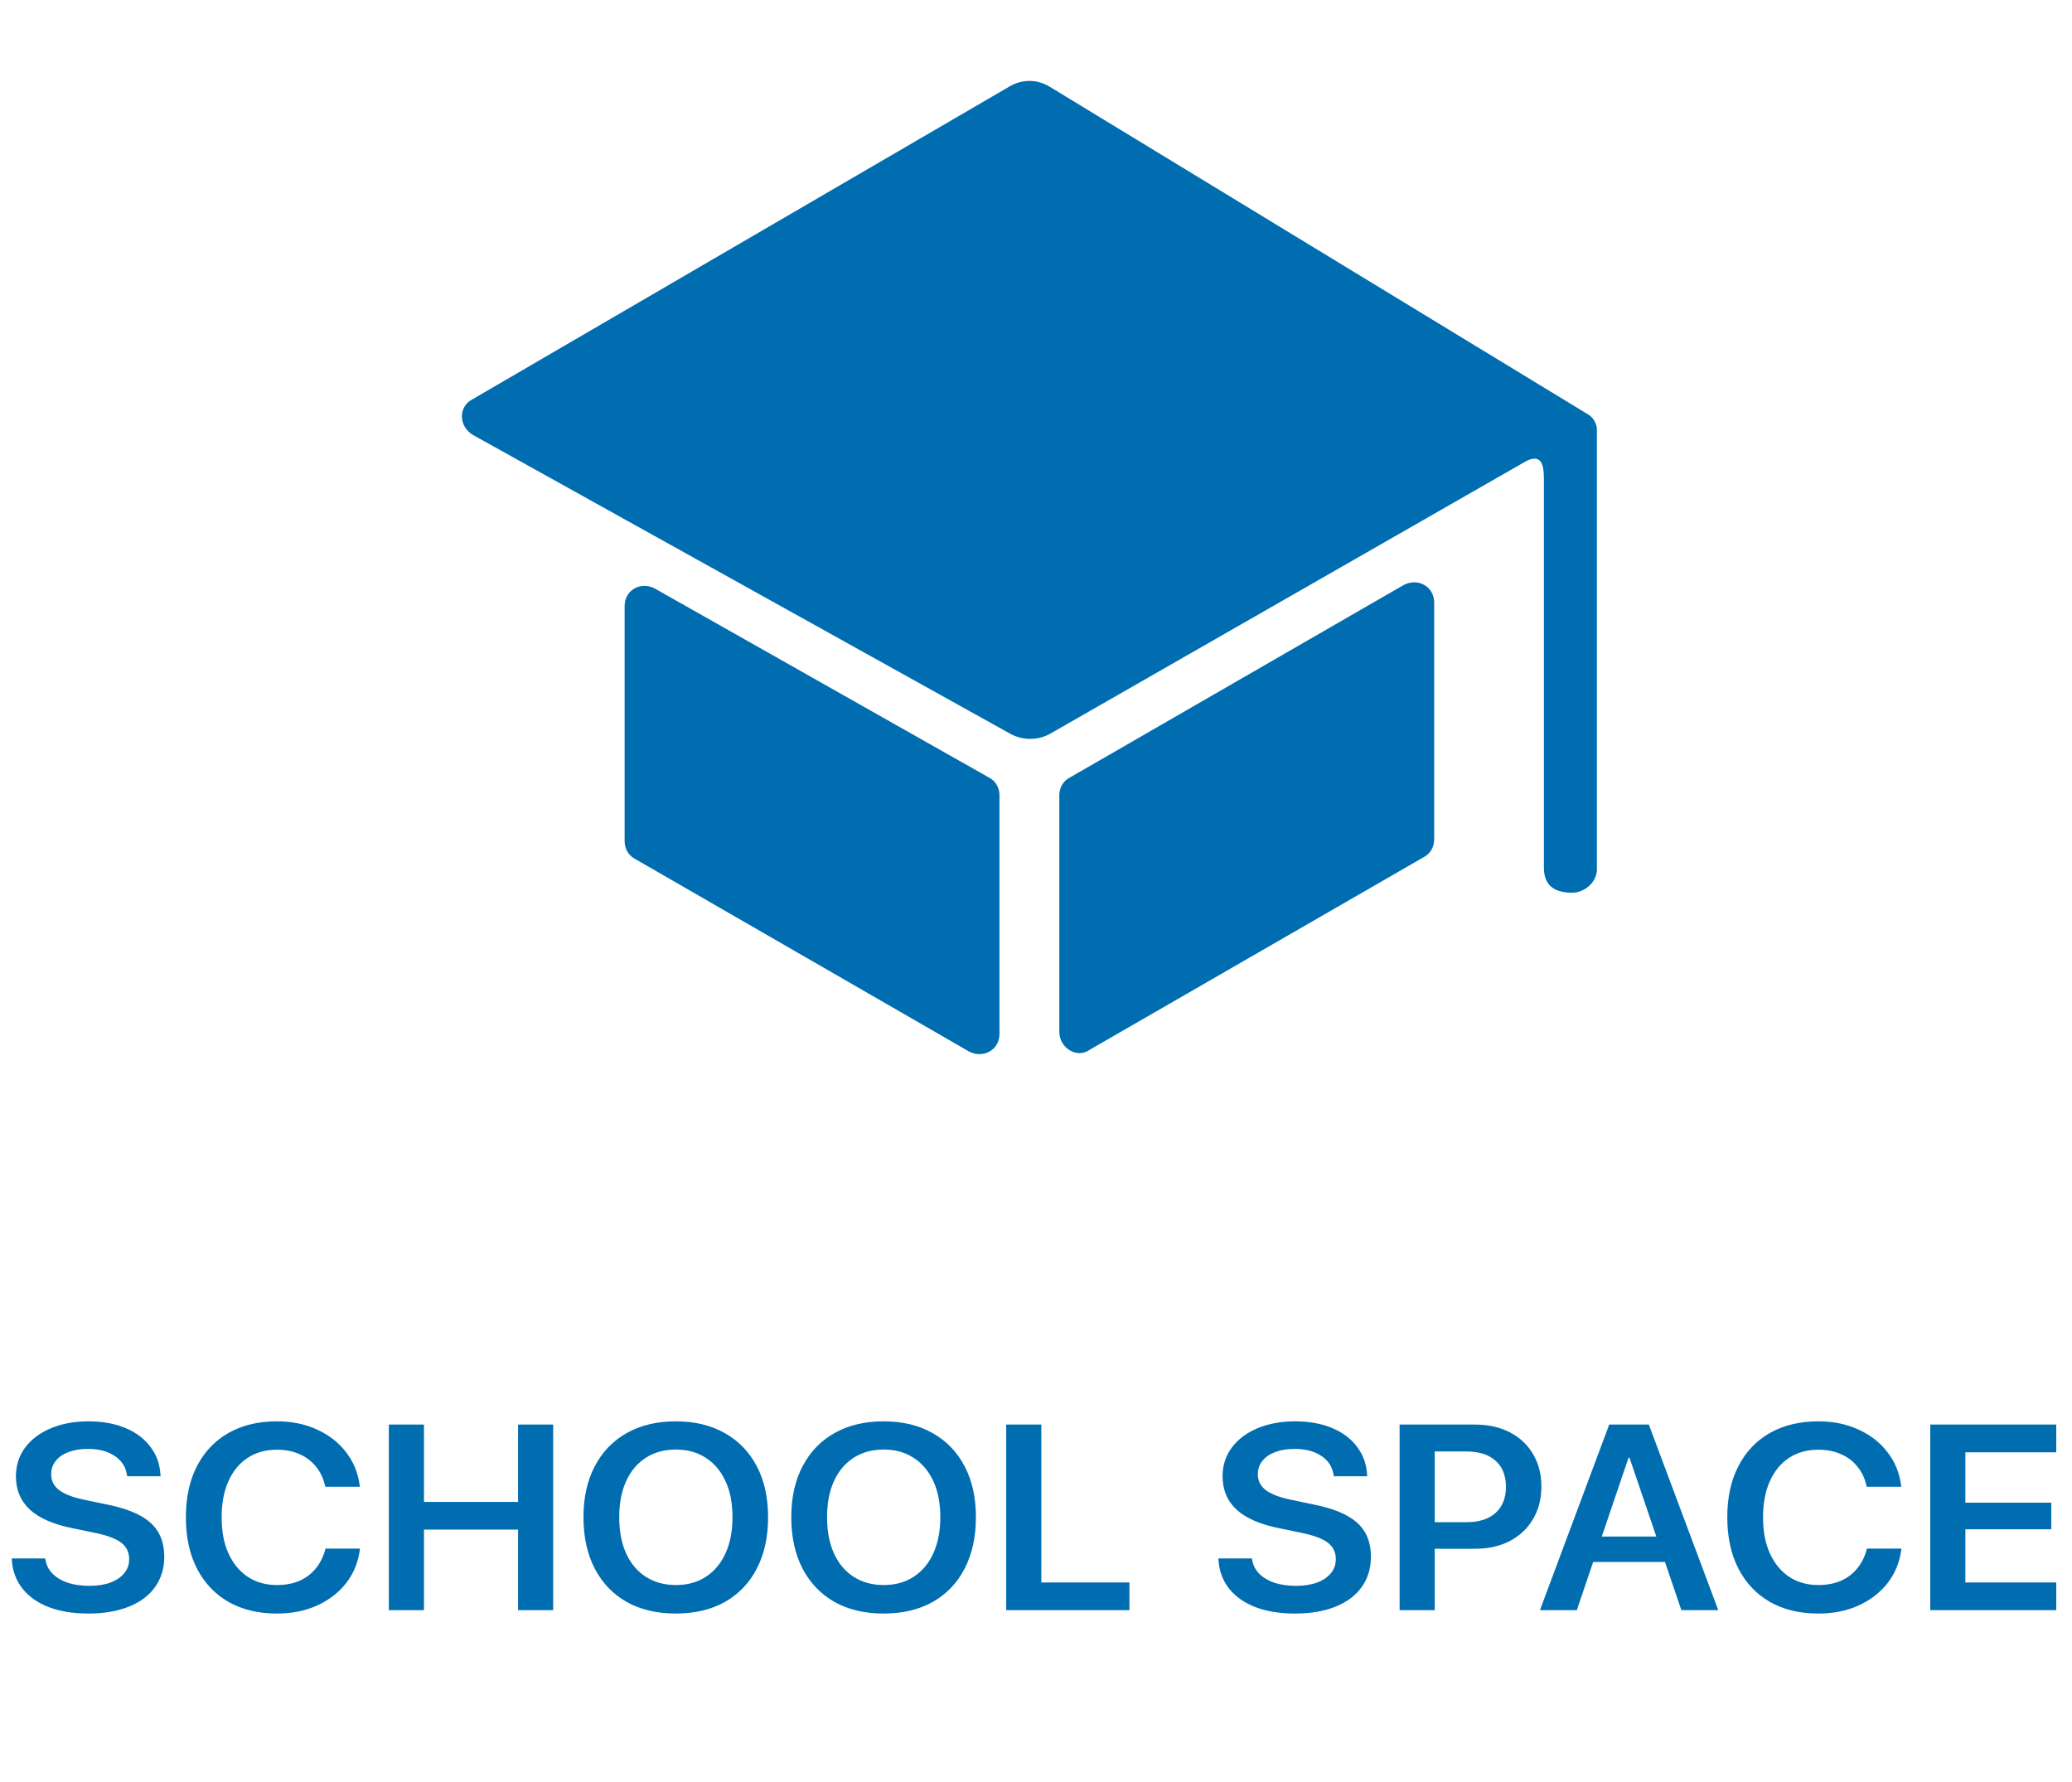 <svg width="157" height="135" viewBox="0 0 157 135" fill="none" xmlns="http://www.w3.org/2000/svg">
<g clip-path="url(#clip0_302_7243)">
<path d="M47.329 45.923V63.744C47.329 64.282 47.598 64.819 48.135 65.088L73.448 79.684C74.523 80.222 75.732 79.55 75.732 78.341V60.25C75.732 59.713 75.464 59.175 74.926 58.907L49.596 44.579C48.521 44.041 47.329 44.713 47.329 45.923ZM82.552 79.55L107.865 64.954C108.402 64.685 108.671 64.147 108.671 63.61V45.654C108.671 44.444 107.462 43.773 106.387 44.31L81.074 58.907C80.536 59.175 80.267 59.713 80.267 60.25V78.206C80.284 79.416 81.611 80.222 82.552 79.55Z" fill="#016DB1"/>
<path d="M76.522 6.534L35.806 30.251C34.731 30.789 34.731 32.267 35.806 32.939L76.522 55.581C77.463 56.118 78.672 56.118 79.596 55.581L115.642 34.938C116.717 34.4 116.986 35.072 116.986 36.281V65.76C116.986 67.103 117.792 67.641 119.136 67.641C119.942 67.641 121.017 66.969 121.017 65.76V32.67C121.017 32.132 120.748 31.595 120.211 31.326L79.478 6.534C78.537 5.996 77.463 5.996 76.522 6.534Z" fill="#016DB1"/>
</g>
<path d="M6.686 122.256C7.882 122.256 8.912 122.081 9.774 121.731C10.637 121.382 11.296 120.885 11.752 120.242C12.216 119.591 12.448 118.83 12.448 117.959V117.947C12.448 116.857 12.098 115.998 11.398 115.372C10.698 114.745 9.579 114.281 8.041 113.98L6.466 113.65C5.571 113.471 4.916 113.227 4.501 112.918C4.086 112.609 3.878 112.206 3.878 111.709V111.697C3.878 111.315 3.992 110.981 4.22 110.696C4.448 110.403 4.77 110.18 5.185 110.025C5.608 109.862 6.1 109.781 6.662 109.781C7.484 109.781 8.155 109.956 8.676 110.306C9.205 110.647 9.518 111.124 9.616 111.734L9.64 111.856H12.167L12.155 111.697C12.106 110.908 11.85 110.212 11.386 109.61C10.93 109 10.299 108.528 9.494 108.194C8.696 107.86 7.76 107.693 6.686 107.693C5.628 107.693 4.684 107.868 3.854 108.218C3.032 108.56 2.385 109.044 1.913 109.671C1.449 110.289 1.213 111.01 1.205 111.832V111.844C1.205 112.885 1.563 113.736 2.279 114.395C2.995 115.046 4.082 115.514 5.539 115.799L7.125 116.128C8.069 116.316 8.749 116.564 9.164 116.873C9.579 117.182 9.787 117.601 9.787 118.13V118.143C9.787 118.549 9.66 118.903 9.408 119.205C9.164 119.506 8.814 119.742 8.358 119.913C7.911 120.075 7.382 120.157 6.771 120.157C6.161 120.157 5.616 120.079 5.136 119.925C4.664 119.762 4.281 119.534 3.988 119.241C3.695 118.948 3.516 118.598 3.451 118.191L3.427 118.082H0.888L0.9 118.228C0.957 119.058 1.229 119.778 1.718 120.389C2.206 120.991 2.873 121.455 3.72 121.78C4.566 122.098 5.555 122.256 6.686 122.256ZM20.98 122.256C22.12 122.256 23.137 122.053 24.032 121.646C24.936 121.231 25.668 120.665 26.23 119.949C26.791 119.225 27.137 118.383 27.267 117.422V117.337H24.655L24.643 117.422C24.488 117.984 24.24 118.468 23.898 118.875C23.564 119.274 23.149 119.579 22.653 119.791C22.165 119.994 21.607 120.096 20.98 120.096C20.134 120.096 19.398 119.888 18.771 119.473C18.144 119.05 17.656 118.456 17.306 117.691C16.964 116.926 16.794 116.019 16.794 114.969V114.957C16.794 113.907 16.964 112.999 17.306 112.234C17.648 111.469 18.132 110.879 18.759 110.464C19.394 110.049 20.134 109.842 20.98 109.842C21.615 109.842 22.181 109.952 22.677 110.171C23.174 110.383 23.585 110.688 23.91 111.087C24.244 111.478 24.476 111.941 24.606 112.479L24.655 112.649H27.267L27.255 112.552C27.133 111.6 26.787 110.757 26.217 110.025C25.656 109.292 24.923 108.723 24.02 108.316C23.125 107.901 22.112 107.693 20.98 107.693C19.573 107.693 18.352 107.986 17.318 108.572C16.285 109.158 15.487 109.996 14.926 111.087C14.364 112.169 14.084 113.459 14.084 114.957V114.969C14.084 116.466 14.364 117.76 14.926 118.851C15.487 119.941 16.285 120.783 17.318 121.377C18.352 121.963 19.573 122.256 20.98 122.256ZM29.464 122H32.126V115.896H39.254V122H41.916V107.938H39.254V113.797H32.126V107.938H29.464V122ZM51.205 122.256C52.645 122.256 53.887 121.963 54.928 121.377C55.978 120.783 56.784 119.941 57.345 118.851C57.915 117.752 58.2 116.458 58.2 114.969V114.957C58.2 113.467 57.915 112.181 57.345 111.099C56.776 110.009 55.966 109.17 54.916 108.584C53.874 107.99 52.637 107.693 51.205 107.693C49.773 107.693 48.532 107.99 47.482 108.584C46.44 109.17 45.635 110.009 45.065 111.099C44.495 112.181 44.21 113.467 44.21 114.957V114.969C44.21 116.458 44.495 117.752 45.065 118.851C45.635 119.941 46.44 120.783 47.482 121.377C48.532 121.963 49.773 122.256 51.205 122.256ZM51.217 120.096C50.346 120.096 49.586 119.888 48.935 119.473C48.292 119.058 47.795 118.468 47.445 117.703C47.095 116.93 46.92 116.019 46.92 114.969V114.944C46.92 113.895 47.095 112.987 47.445 112.222C47.795 111.457 48.292 110.867 48.935 110.452C49.586 110.037 50.346 109.83 51.217 109.83C52.088 109.83 52.845 110.041 53.488 110.464C54.131 110.879 54.627 111.469 54.977 112.234C55.327 112.991 55.502 113.895 55.502 114.944V114.969C55.502 116.01 55.327 116.914 54.977 117.679C54.635 118.444 54.143 119.038 53.5 119.461C52.857 119.884 52.096 120.096 51.217 120.096ZM66.952 122.256C68.393 122.256 69.634 121.963 70.675 121.377C71.725 120.783 72.531 119.941 73.092 118.851C73.662 117.752 73.947 116.458 73.947 114.969V114.957C73.947 113.467 73.662 112.181 73.092 111.099C72.523 110.009 71.713 109.17 70.663 108.584C69.621 107.99 68.384 107.693 66.952 107.693C65.52 107.693 64.279 107.99 63.229 108.584C62.187 109.17 61.382 110.009 60.812 111.099C60.242 112.181 59.958 113.467 59.958 114.957V114.969C59.958 116.458 60.242 117.752 60.812 118.851C61.382 119.941 62.187 120.783 63.229 121.377C64.279 121.963 65.52 122.256 66.952 122.256ZM66.964 120.096C66.094 120.096 65.333 119.888 64.682 119.473C64.039 119.058 63.542 118.468 63.192 117.703C62.842 116.93 62.667 116.019 62.667 114.969V114.944C62.667 113.895 62.842 112.987 63.192 112.222C63.542 111.457 64.039 110.867 64.682 110.452C65.333 110.037 66.094 109.83 66.964 109.83C67.835 109.83 68.592 110.041 69.235 110.464C69.878 110.879 70.374 111.469 70.724 112.234C71.074 112.991 71.249 113.895 71.249 114.944V114.969C71.249 116.01 71.074 116.914 70.724 117.679C70.382 118.444 69.89 119.038 69.247 119.461C68.604 119.884 67.843 120.096 66.964 120.096ZM76.242 122H85.58V119.9H78.903V107.938H76.242V122ZM98.117 122.256C99.313 122.256 100.342 122.081 101.205 121.731C102.068 121.382 102.727 120.885 103.183 120.242C103.646 119.591 103.878 118.83 103.878 117.959V117.947C103.878 116.857 103.528 115.998 102.829 115.372C102.129 114.745 101.01 114.281 99.472 113.98L97.897 113.65C97.002 113.471 96.347 113.227 95.932 112.918C95.517 112.609 95.309 112.206 95.309 111.709V111.697C95.309 111.315 95.423 110.981 95.651 110.696C95.879 110.403 96.2 110.18 96.615 110.025C97.038 109.862 97.531 109.781 98.092 109.781C98.914 109.781 99.586 109.956 100.106 110.306C100.635 110.647 100.949 111.124 101.046 111.734L101.071 111.856H103.598L103.585 111.697C103.537 110.908 103.28 110.212 102.816 109.61C102.361 109 101.73 108.528 100.924 108.194C100.127 107.86 99.191 107.693 98.117 107.693C97.059 107.693 96.115 107.868 95.285 108.218C94.463 108.56 93.816 109.044 93.344 109.671C92.88 110.289 92.644 111.01 92.636 111.832V111.844C92.636 112.885 92.994 113.736 93.71 114.395C94.426 115.046 95.513 115.514 96.969 115.799L98.556 116.128C99.5 116.316 100.18 116.564 100.595 116.873C101.01 117.182 101.217 117.601 101.217 118.13V118.143C101.217 118.549 101.091 118.903 100.839 119.205C100.595 119.506 100.245 119.742 99.789 119.913C99.341 120.075 98.812 120.157 98.202 120.157C97.592 120.157 97.046 120.079 96.566 119.925C96.094 119.762 95.712 119.534 95.419 119.241C95.126 118.948 94.947 118.598 94.882 118.191L94.857 118.082H92.318L92.331 118.228C92.388 119.058 92.66 119.778 93.148 120.389C93.637 120.991 94.304 121.455 95.15 121.78C95.997 122.098 96.986 122.256 98.117 122.256ZM107.382 117.349H111.776C112.769 117.349 113.644 117.154 114.401 116.763C115.158 116.364 115.744 115.811 116.159 115.103C116.582 114.395 116.793 113.577 116.793 112.649V112.637C116.793 111.693 116.582 110.871 116.159 110.171C115.744 109.463 115.158 108.914 114.401 108.523C113.644 108.133 112.769 107.938 111.776 107.938H107.382V109.976H111.117C112.061 109.976 112.794 110.208 113.314 110.672C113.843 111.136 114.108 111.795 114.108 112.649V112.662C114.108 113.508 113.843 114.167 113.314 114.639C112.794 115.103 112.061 115.335 111.117 115.335H107.382V117.349ZM106.051 122H108.712V107.938H106.051V122ZM116.684 122H119.479L123.397 110.452H124.179V107.938H121.933L116.684 122ZM119.369 118.35H127.523L126.828 116.421H120.065L119.369 118.35ZM127.401 122H130.197L124.936 107.938H123.471V110.452L127.401 122ZM137.777 122.256C138.917 122.256 139.934 122.053 140.829 121.646C141.732 121.231 142.465 120.665 143.026 119.949C143.588 119.225 143.934 118.383 144.064 117.422V117.337H141.452L141.439 117.422C141.285 117.984 141.037 118.468 140.695 118.875C140.361 119.274 139.946 119.579 139.45 119.791C138.961 119.994 138.404 120.096 137.777 120.096C136.931 120.096 136.194 119.888 135.568 119.473C134.941 119.05 134.453 118.456 134.103 117.691C133.761 116.926 133.59 116.019 133.59 114.969V114.957C133.59 113.907 133.761 112.999 134.103 112.234C134.445 111.469 134.929 110.879 135.556 110.464C136.19 110.049 136.931 109.842 137.777 109.842C138.412 109.842 138.978 109.952 139.474 110.171C139.971 110.383 140.382 110.688 140.707 111.087C141.041 111.478 141.273 111.941 141.403 112.479L141.452 112.649H144.064L144.052 112.552C143.93 111.6 143.584 110.757 143.014 110.025C142.453 109.292 141.72 108.723 140.817 108.316C139.922 107.901 138.909 107.693 137.777 107.693C136.369 107.693 135.149 107.986 134.115 108.572C133.082 109.158 132.284 109.996 131.723 111.087C131.161 112.169 130.88 113.459 130.88 114.957V114.969C130.88 116.466 131.161 117.76 131.723 118.851C132.284 119.941 133.082 120.783 134.115 121.377C135.149 121.963 136.369 122.256 137.777 122.256ZM146.261 122H155.807V119.9H148.922V115.872H155.429V113.858H148.922V110.037H155.807V107.938H146.261V122Z" fill="#016DB1"/>
<defs>
<clipPath id="clip0_302_7243">
<rect width="86" height="86" fill="white" transform="translate(35)"/>
</clipPath>
</defs>
</svg>
